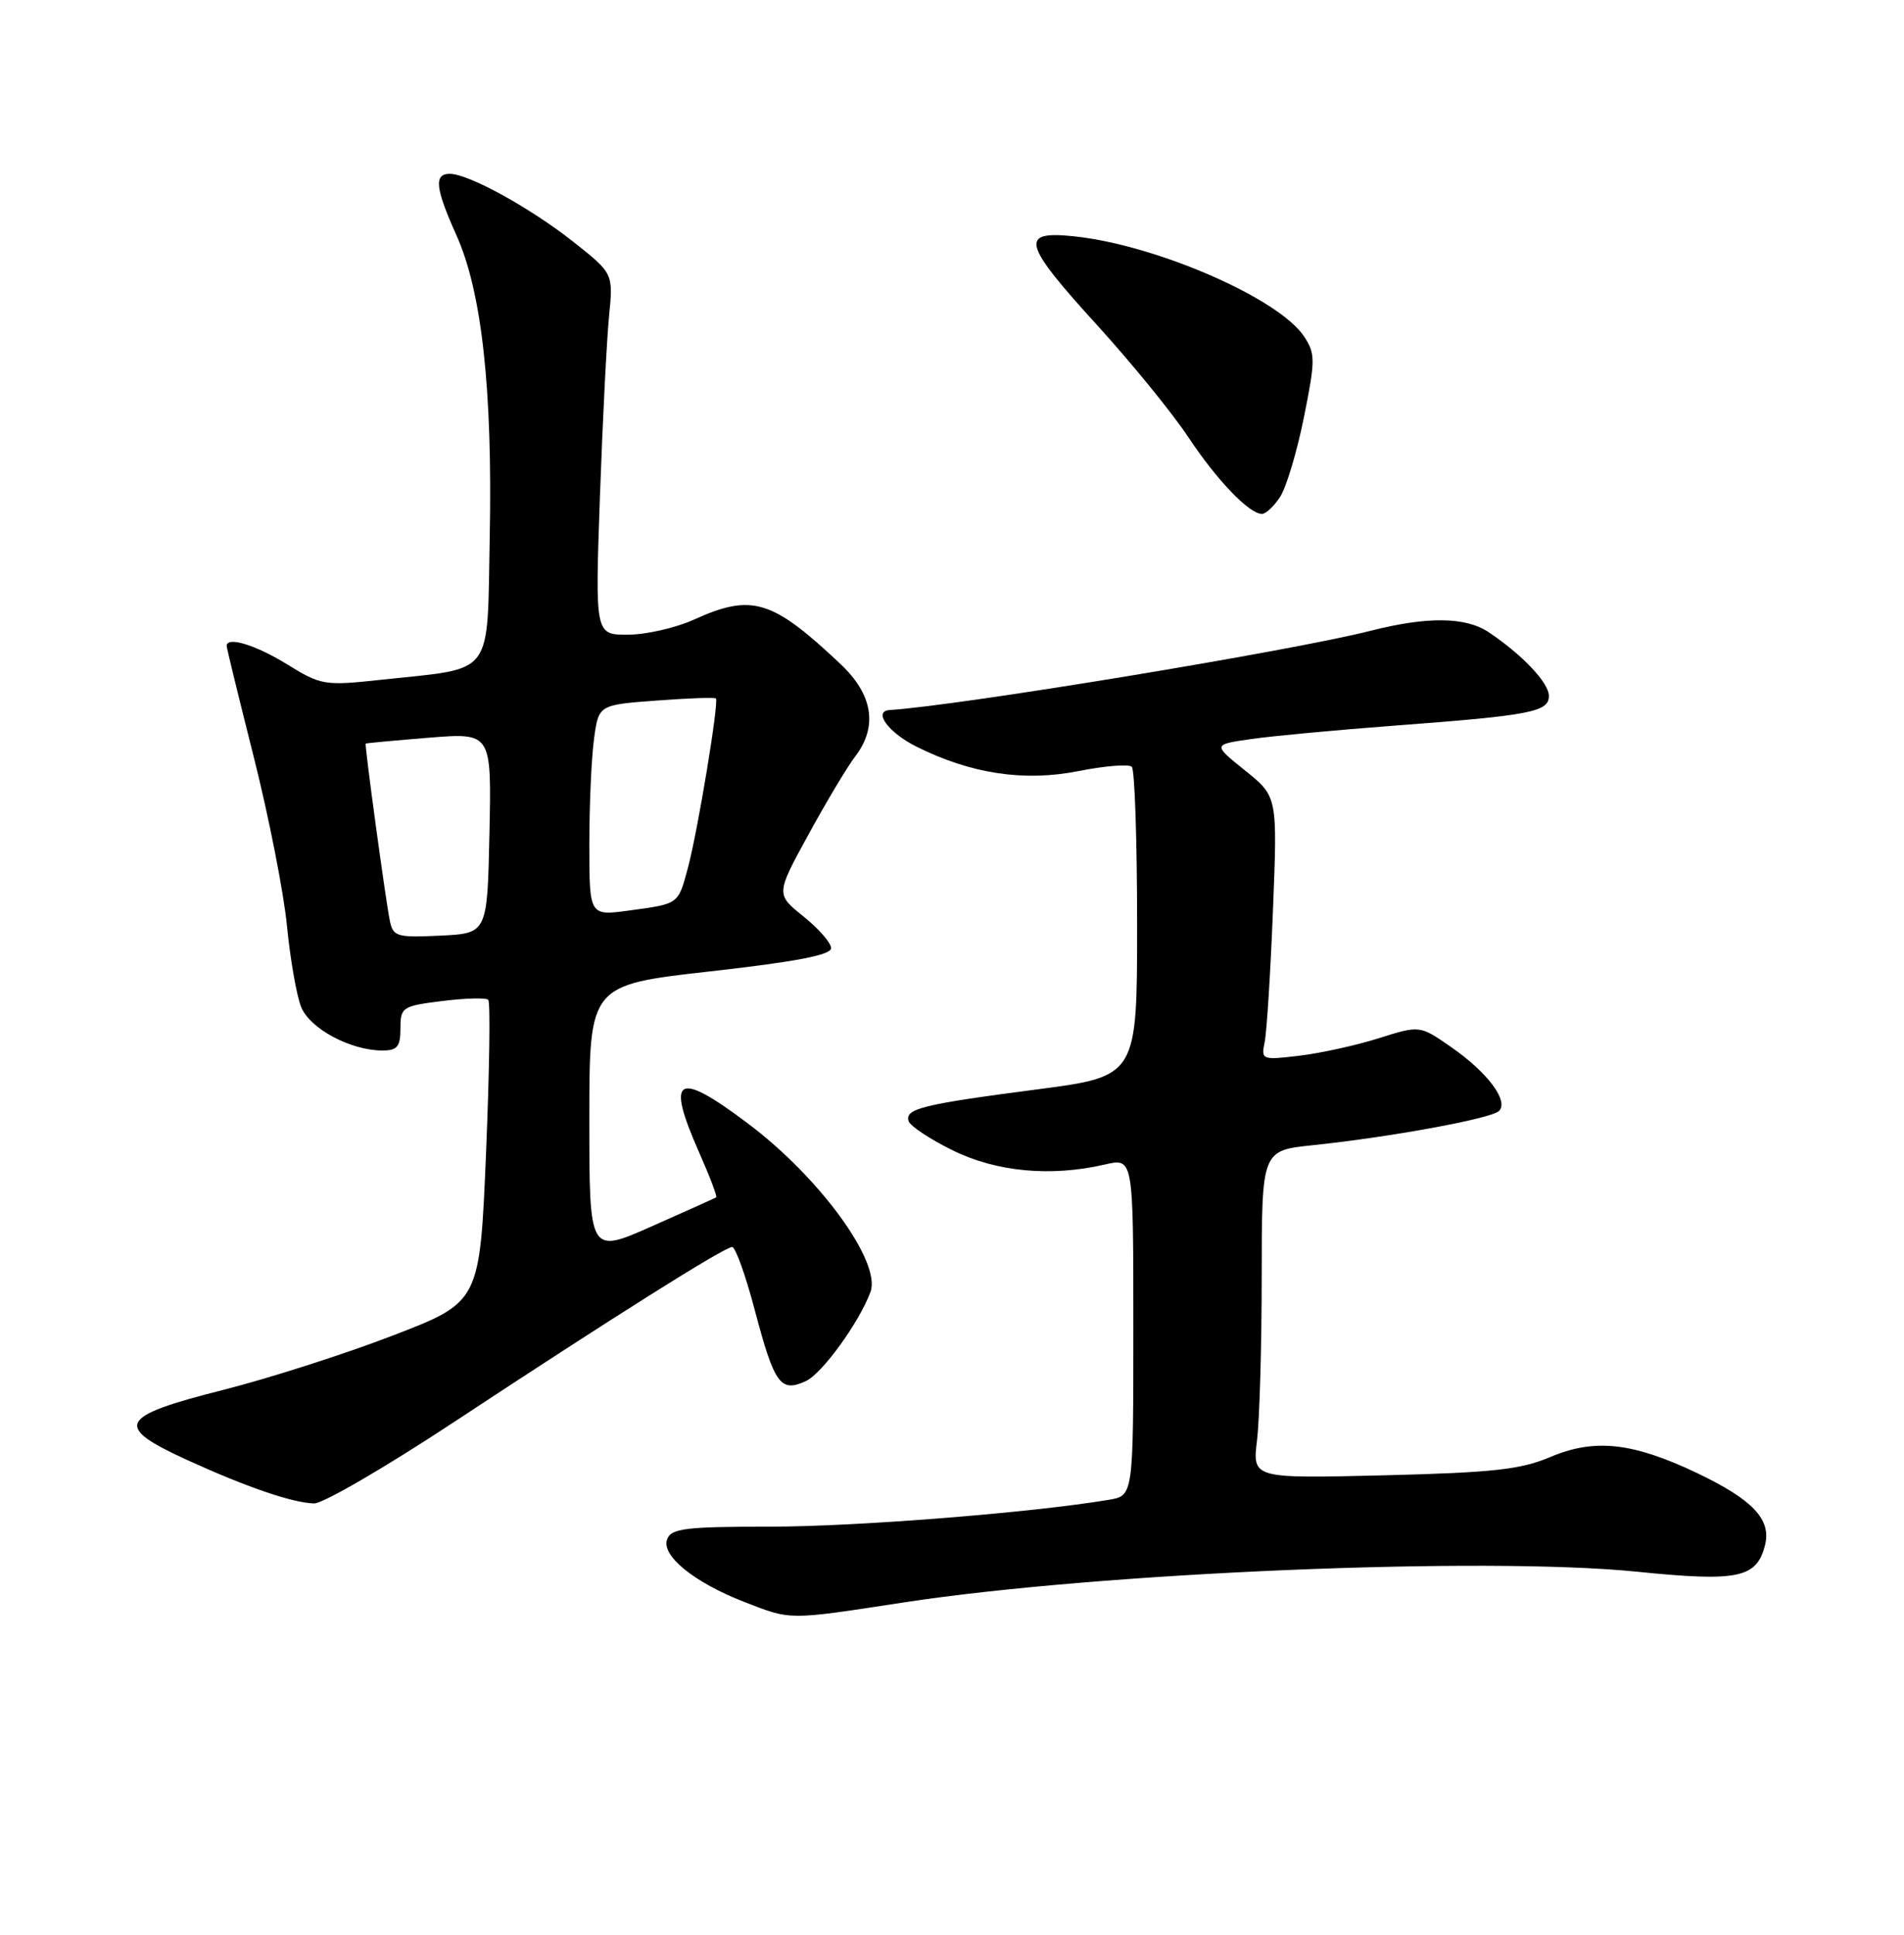 <?xml version="1.0" encoding="UTF-8" standalone="no"?>
<!DOCTYPE svg PUBLIC "-//W3C//DTD SVG 1.1//EN" "http://www.w3.org/Graphics/SVG/1.1/DTD/svg11.dtd" >
<svg xmlns="http://www.w3.org/2000/svg" xmlns:xlink="http://www.w3.org/1999/xlink" version="1.1" viewBox="0 0 252 256">
 <g >
 <path fill="currentColor"
d=" M 119.60 212.03 C 145.53 208.06 196.48 205.93 216.64 207.96 C 230.06 209.32 232.51 208.81 233.61 204.43 C 234.46 201.04 231.97 198.42 224.57 194.89 C 216.09 190.86 211.06 190.31 205.23 192.77 C 201.28 194.45 197.64 194.85 183.13 195.21 C 165.76 195.63 165.76 195.63 166.37 190.57 C 166.71 187.78 166.99 178.01 166.99 168.87 C 167.00 152.23 167.00 152.23 173.75 151.53 C 184.08 150.45 197.39 148.01 198.40 147.00 C 199.72 145.68 196.88 141.89 192.07 138.55 C 187.91 135.66 187.91 135.66 182.47 137.38 C 179.49 138.32 174.76 139.36 171.96 139.69 C 167.02 140.28 166.90 140.23 167.38 137.90 C 167.66 136.58 168.15 128.73 168.48 120.45 C 169.08 105.40 169.08 105.40 164.80 101.96 C 160.52 98.52 160.52 98.52 165.51 97.80 C 168.25 97.40 176.80 96.60 184.50 96.02 C 202.63 94.66 205.00 94.20 205.00 92.08 C 205.00 90.34 201.49 86.64 197.03 83.65 C 193.96 81.61 188.92 81.55 181.33 83.48 C 170.97 86.12 127.02 93.36 117.75 93.95 C 115.50 94.10 117.57 96.93 121.29 98.79 C 128.53 102.40 135.55 103.46 142.79 102.02 C 146.26 101.33 149.41 101.08 149.80 101.46 C 150.18 101.85 150.50 111.22 150.50 122.29 C 150.50 142.42 150.50 142.42 137.23 144.15 C 122.12 146.12 119.75 146.70 120.25 148.33 C 120.44 148.98 123.05 150.71 126.05 152.19 C 131.87 155.07 139.10 155.74 146.25 154.08 C 150.00 153.21 150.00 153.21 150.00 175.56 C 150.00 197.91 150.00 197.91 146.75 198.45 C 136.54 200.16 113.33 202.00 102.01 202.00 C 90.75 202.00 88.85 202.23 88.30 203.66 C 87.47 205.81 91.85 209.38 98.50 211.96 C 104.77 214.39 104.18 214.39 119.60 212.03 Z  M 60.07 188.17 C 81.14 174.28 95.89 165.00 96.90 165.00 C 97.34 165.00 98.69 168.76 99.90 173.36 C 102.50 183.17 103.29 184.28 106.64 182.75 C 108.79 181.78 113.70 175.01 115.21 170.95 C 116.67 167.02 108.53 155.82 99.01 148.67 C 89.55 141.55 88.08 142.42 92.54 152.50 C 93.94 155.66 94.95 158.33 94.79 158.43 C 94.63 158.53 90.79 160.26 86.25 162.27 C 78.00 165.92 78.00 165.92 78.00 148.13 C 78.00 130.33 78.00 130.33 94.00 128.53 C 105.31 127.26 110.00 126.36 110.00 125.46 C 110.00 124.76 108.35 122.87 106.34 121.26 C 102.68 118.32 102.68 118.32 107.01 110.41 C 109.39 106.06 112.16 101.43 113.17 100.12 C 116.21 96.15 115.55 91.92 111.25 87.87 C 102.19 79.32 99.51 78.51 91.86 81.98 C 89.46 83.07 85.53 83.97 83.13 83.98 C 78.76 84.00 78.76 84.00 79.40 65.75 C 79.76 55.71 80.30 44.95 80.61 41.84 C 81.17 36.18 81.17 36.18 75.90 32.01 C 70.21 27.51 62.01 23.00 59.53 23.00 C 57.40 23.00 57.61 24.89 60.41 31.13 C 63.76 38.57 65.19 51.51 64.82 70.93 C 64.45 89.83 65.58 88.31 50.59 89.93 C 42.91 90.76 42.53 90.69 37.98 87.89 C 33.79 85.31 30.00 84.17 30.00 85.47 C 30.00 85.74 31.62 92.37 33.60 100.22 C 35.58 108.08 37.55 118.10 37.98 122.50 C 38.41 126.90 39.25 131.72 39.85 133.22 C 40.99 136.10 46.40 139.00 50.62 139.00 C 52.58 139.00 53.00 138.49 53.00 136.07 C 53.00 133.27 53.24 133.11 58.55 132.45 C 61.60 132.07 64.33 132.00 64.62 132.29 C 64.92 132.58 64.78 141.70 64.33 152.55 C 63.50 172.28 63.50 172.28 52.00 176.71 C 45.67 179.15 35.55 182.39 29.50 183.92 C 15.68 187.41 15.00 188.71 24.68 193.14 C 32.63 196.77 38.65 198.84 41.57 198.93 C 42.71 198.97 51.04 194.13 60.07 188.17 Z  M 169.43 65.74 C 170.24 64.50 171.66 59.78 172.57 55.25 C 174.10 47.66 174.10 46.81 172.62 44.55 C 169.33 39.52 153.15 32.45 142.25 31.28 C 134.86 30.49 135.27 32.12 145.25 43.07 C 149.79 48.06 155.19 54.69 157.26 57.82 C 161.06 63.55 165.33 68.00 167.03 68.00 C 167.54 68.00 168.62 66.99 169.43 65.74 Z  M 51.59 121.80 C 51.05 119.21 48.24 98.56 48.40 98.39 C 48.45 98.33 52.23 97.98 56.78 97.61 C 65.06 96.95 65.06 96.95 64.78 110.22 C 64.50 123.50 64.50 123.50 58.28 123.80 C 52.49 124.07 52.03 123.94 51.59 121.80 Z  M 78.00 111.73 C 78.00 106.53 78.28 100.25 78.62 97.78 C 79.23 93.27 79.23 93.27 86.84 92.70 C 91.03 92.38 94.59 92.26 94.75 92.42 C 95.18 92.85 92.34 110.04 91.04 114.86 C 89.74 119.69 89.88 119.58 83.25 120.48 C 78.00 121.19 78.00 121.19 78.00 111.73 Z "/>
</g>
</svg>